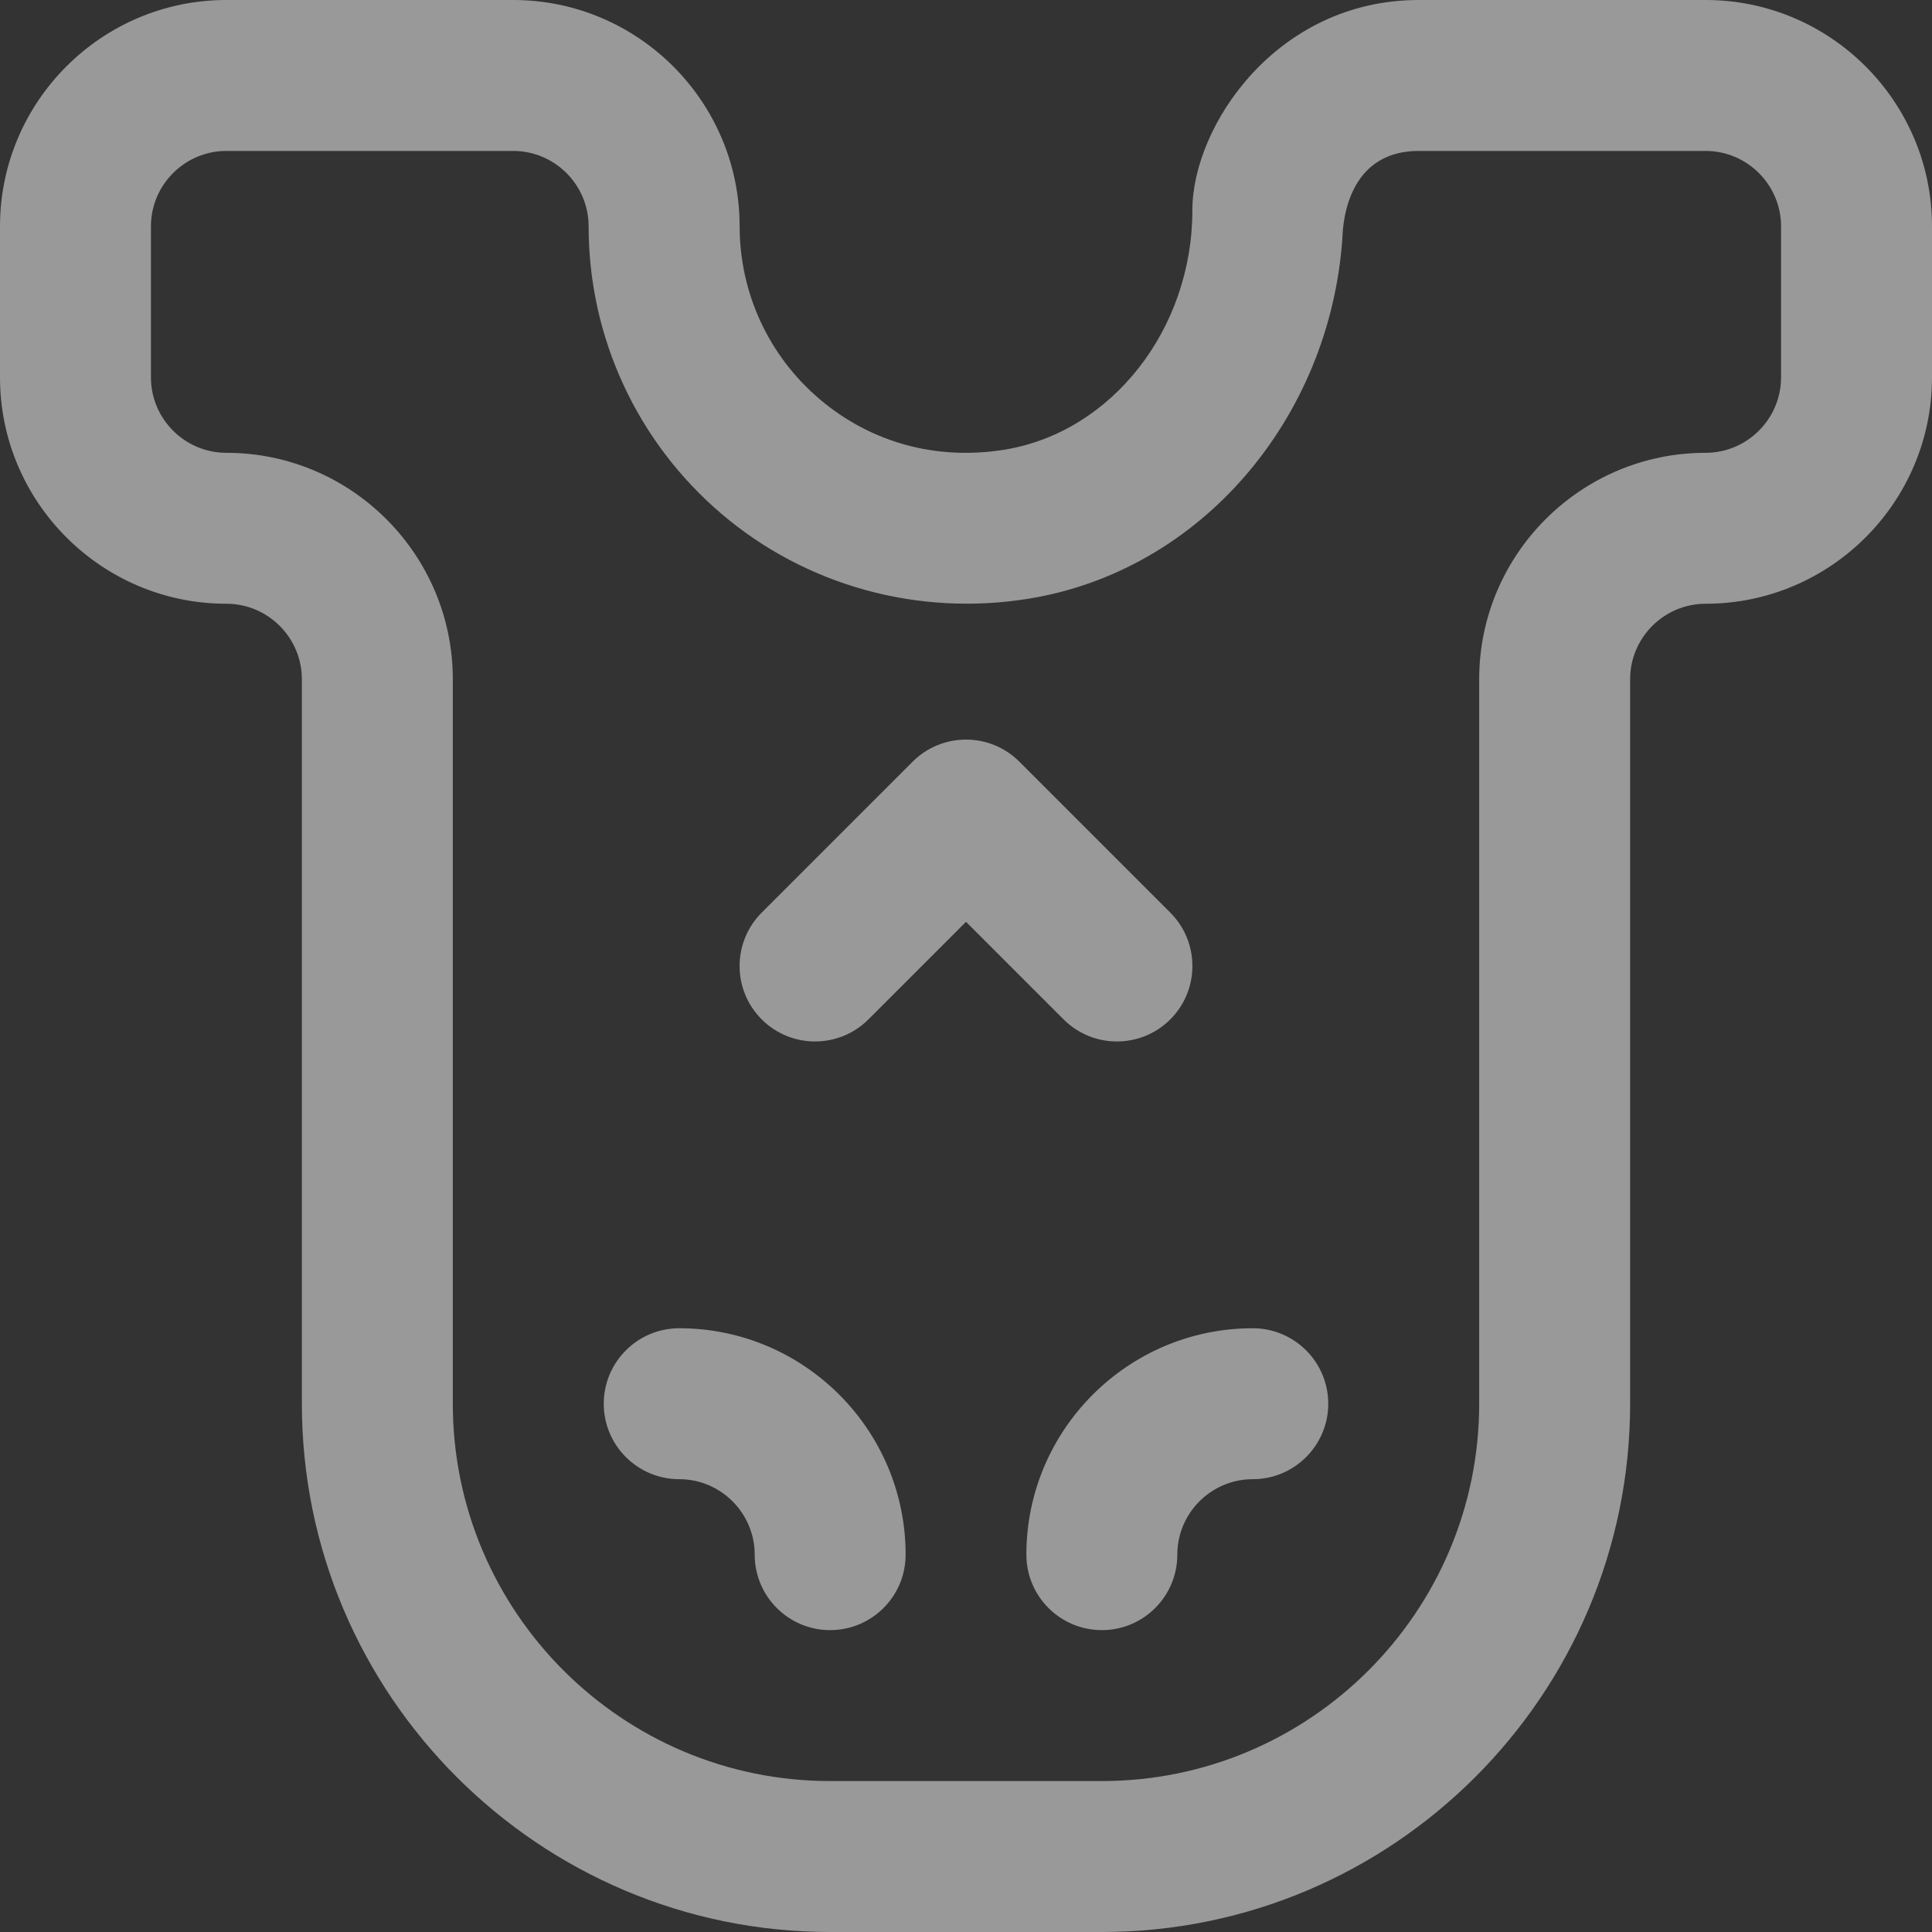 <svg width="24" height="24" viewBox="0 0 24 24" fill="none" xmlns="http://www.w3.org/2000/svg">
<rect x="0" y="0" width="24" height="24" fill="#333333" stroke="none"/>
<path d="M10.788 12.663L12 11.451L13.212 12.663C13.578 13.029 14.172 13.029 14.538 12.663C14.904 12.297 14.904 11.703 14.538 11.337L12.663 9.462C12.297 9.096 11.703 9.096 11.337 9.462L9.462 11.337C9.096 11.703 9.096 12.297 9.462 12.663C9.828 13.029 10.422 13.029 10.788 12.663Z" fill="white" fill-opacity="0.5"/>
<path d="M2.812 7.5C3.329 7.5 3.75 7.921 3.75 8.438V17.438C3.75 21.056 6.694 24 10.312 24H13.688C17.306 24 20.25 21.056 20.25 17.438V8.438C20.25 7.921 20.671 7.5 21.188 7.5C22.738 7.5 24 6.238 24 4.688V2.812C24 1.262 22.738 0 21.188 0H17.625C15.858 0 14.812 1.565 14.812 2.612C14.812 4.091 13.809 5.369 12.479 5.586C11.635 5.723 10.818 5.5 10.179 4.956C9.549 4.42 9.188 3.639 9.188 2.812C9.188 1.262 7.926 0 6.375 0H2.812C1.262 0 0 1.262 0 2.812V4.688C0 6.238 1.262 7.5 2.812 7.5ZM1.875 2.812C1.875 2.296 2.296 1.875 2.812 1.875H6.375C6.892 1.875 7.312 2.296 7.312 2.812C7.312 4.19 7.915 5.492 8.965 6.385C10.014 7.277 11.405 7.66 12.78 7.437C14.924 7.088 16.518 5.194 16.675 2.966C16.681 2.927 16.662 1.875 17.625 1.875H21.188C21.704 1.875 22.125 2.296 22.125 2.812V4.688C22.125 5.204 21.704 5.625 21.188 5.625C19.637 5.625 18.375 6.887 18.375 8.438V17.438C18.375 20.022 16.272 22.125 13.688 22.125H10.312C7.728 22.125 5.625 20.022 5.625 17.438V8.438C5.625 6.887 4.363 5.625 2.812 5.625C2.296 5.625 1.875 5.204 1.875 4.688V2.812Z" fill="white" fill-opacity="0.5"/>
<path d="M13.688 20.25C14.205 20.25 14.625 19.83 14.625 19.312C14.625 18.796 15.046 18.375 15.562 18.375C16.08 18.375 16.5 17.955 16.5 17.438C16.5 16.92 16.08 16.5 15.562 16.5C14.012 16.5 12.75 17.762 12.75 19.312C12.75 19.83 13.17 20.25 13.688 20.25Z" fill="white" fill-opacity="0.5"/>
<path d="M8.438 18.375C8.954 18.375 9.375 18.796 9.375 19.312C9.375 19.83 9.795 20.25 10.312 20.25C10.83 20.25 11.25 19.83 11.25 19.312C11.25 17.762 9.988 16.5 8.438 16.5C7.92 16.5 7.5 16.92 7.5 17.438C7.5 17.955 7.92 18.375 8.438 18.375Z" fill="white" fill-opacity="0.5"/>
</svg>
